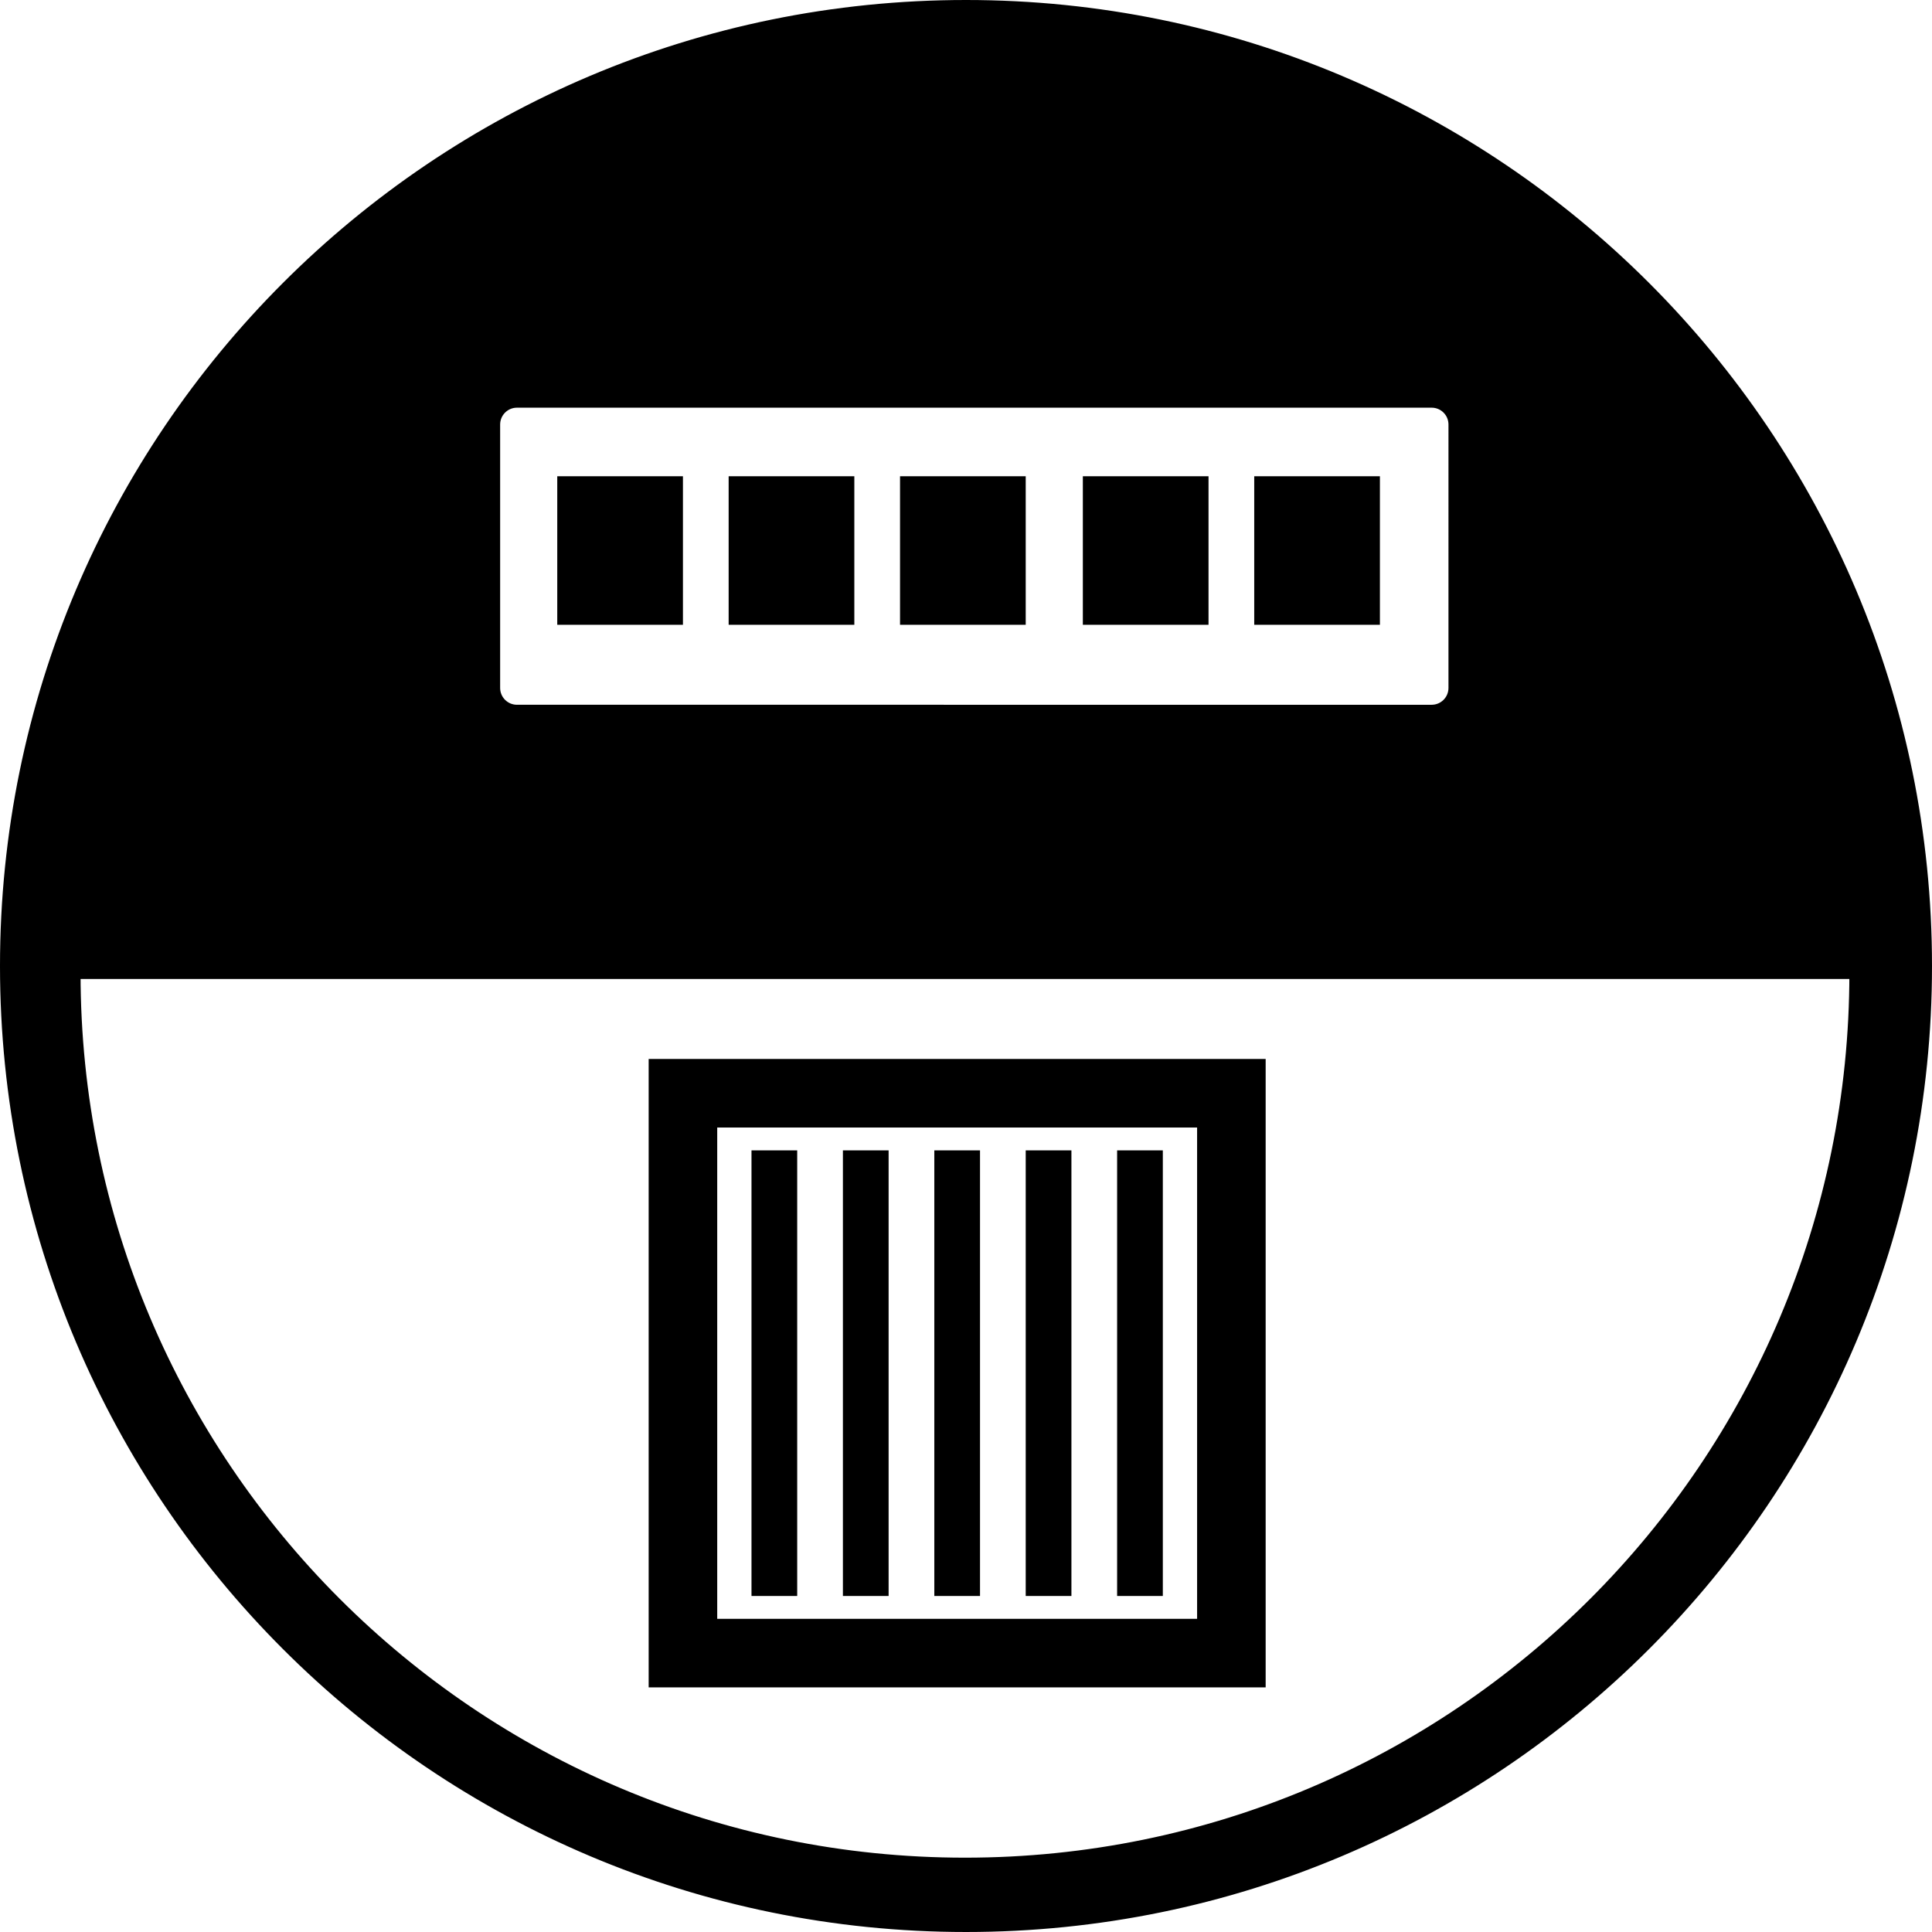 <?xml version="1.0" encoding="utf-8"?>
<!-- Generator: Adobe Illustrator 16.0.0, SVG Export Plug-In . SVG Version: 6.00 Build 0)  -->
<!DOCTYPE svg PUBLIC "-//W3C//DTD SVG 1.1//EN" "http://www.w3.org/Graphics/SVG/1.1/DTD/svg11.dtd">
<svg version="1.1" id="Layer_1" xmlns="http://www.w3.org/2000/svg" xmlns:xlink="http://www.w3.org/1999/xlink" x="0px" y="0px"
	 width="169.091px" height="169.091px" viewBox="0 0 169.091 169.091" enable-background="new 0 0 169.091 169.091"
	 xml:space="preserve">
<path stroke="#000000" stroke-miterlimit="10" d="M84.546,0.5C38.128,0.5,0.5,38.128,0.5,84.545s37.628,84.046,84.046,84.046
	c46.417,0,84.045-37.629,84.045-84.046S130.963,0.5,84.546,0.5z M127.272,60.209c0,1.09-0.883,1.973-1.972,1.973H45.245
	c-1.089,0-1.972-0.883-1.972-1.973V37.154c0-1.09,0.883-1.973,1.972-1.973H125.3c1.089,0,1.972,0.883,1.972,1.973V60.209z
	 M84.456,163.086c-43.061,0-77.905-34.904-77.905-77.904h77.905h77.904C162.36,128.182,127.517,163.086,84.456,163.086z"/>
<rect x="49.272" y="42.182" stroke="#000000" stroke-miterlimit="10" width="10" height="12"/>
<rect x="64.272" y="42.182" stroke="#000000" stroke-miterlimit="10" width="10" height="12"/>
<rect x="79.272" y="42.182" stroke="#000000" stroke-miterlimit="10" width="10" height="12"/>
<rect x="95.272" y="42.182" stroke="#000000" stroke-miterlimit="10" width="10" height="12"/>
<rect x="110.272" y="42.182" stroke="#000000" stroke-miterlimit="10" width="10" height="12"/>
<rect x="59.772" y="95.682" fill="none" stroke="#000000" stroke-width="6" stroke-miterlimit="10" width="48" height="49"/>
<line fill="none" stroke="#000000" stroke-width="4" stroke-miterlimit="10" x1="67.772" y1="139.682" x2="67.772" y2="100.682"/>
<line fill="none" stroke="#000000" stroke-width="4" stroke-miterlimit="10" x1="75.772" y1="139.682" x2="75.772" y2="100.682"/>
<line fill="none" stroke="#000000" stroke-width="4" stroke-miterlimit="10" x1="83.772" y1="139.682" x2="83.772" y2="100.682"/>
<line fill="none" stroke="#000000" stroke-width="4" stroke-miterlimit="10" x1="91.772" y1="139.682" x2="91.772" y2="100.682"/>
<line fill="none" stroke="#000000" stroke-width="4" stroke-miterlimit="10" x1="99.772" y1="139.682" x2="99.772" y2="100.682"/>
</svg>
